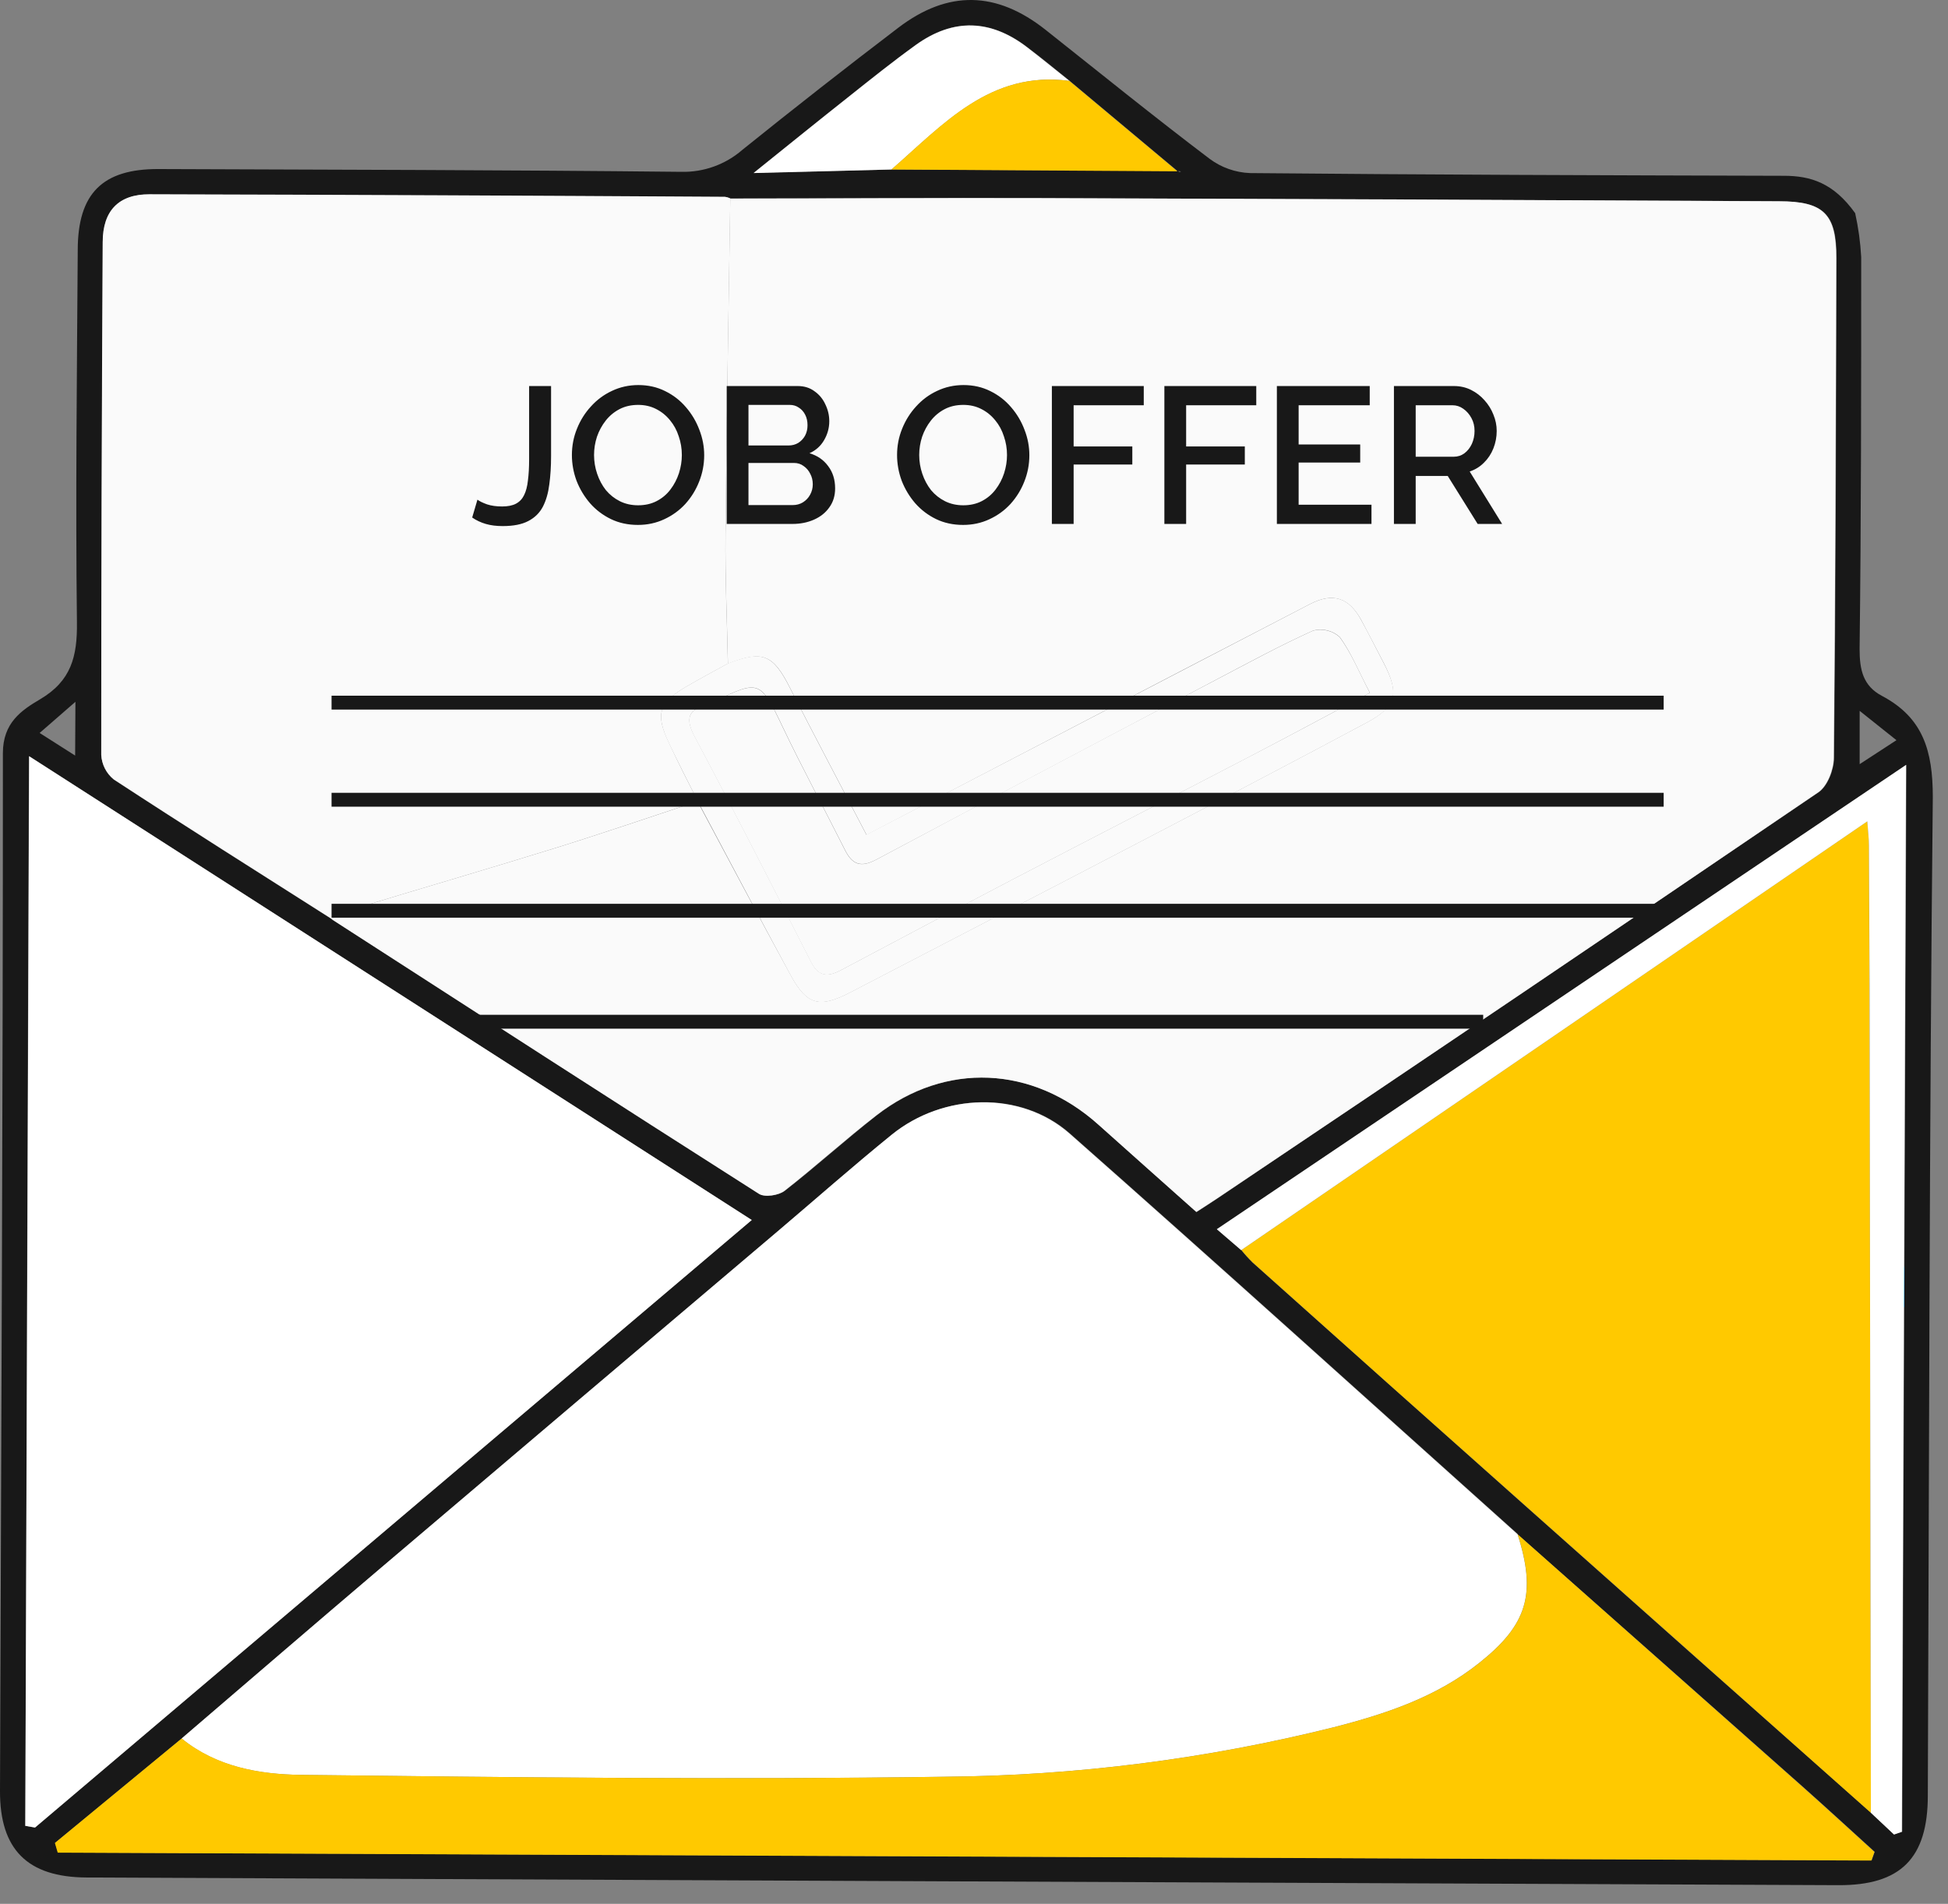 <svg width="89" height="87" viewBox="0 0 89 87" fill="none" xmlns="http://www.w3.org/2000/svg">
<rect x="0" y="0" width="89" height="87" fill="#808080" stroke="none"/>
<path d="M86.923 57.685C87.182 58.459 87.376 59.051 87.601 59.727H85.594L86.923 57.685Z" fill="#1FA3FF"/>
<path d="M84.759 9.742C84.905 10.401 84.997 11.07 85.034 11.743C85.034 17.716 85.034 23.689 84.961 29.662C84.961 30.607 85.119 31.343 85.978 31.797C87.864 32.794 88.306 34.312 88.306 36.425C88.148 51.632 88.138 66.844 88.078 82.051C88.078 84.912 86.842 86.157 84.001 86.146C57.32 86.033 30.637 85.916 3.953 85.795C1.257 85.782 -0.008 84.517 3.54842e-05 81.847C0.054 66.036 0.135 50.227 0.132 34.416C0.132 33.029 0.978 32.458 1.831 31.955C3.257 31.113 3.534 29.995 3.515 28.446C3.448 22.765 3.515 17.102 3.552 11.431C3.552 8.849 4.674 7.715 7.24 7.725C15.202 7.754 23.164 7.767 31.126 7.852C32.151 7.877 33.147 7.517 33.92 6.845C36.272 4.951 38.645 3.093 41.038 1.27C43.315 -0.466 45.529 -0.409 47.764 1.358C50.255 3.333 52.725 5.334 55.266 7.258C55.799 7.655 56.44 7.882 57.105 7.909C65.24 7.986 73.373 8.012 81.508 8.033C82.716 8.035 83.769 8.353 84.759 9.742ZM53.804 7.805C53.83 7.828 53.858 7.846 53.889 7.86C53.907 7.86 53.933 7.842 53.957 7.831L53.801 7.818L48.863 3.687C48.227 3.17 47.596 2.654 46.949 2.166C45.268 0.875 43.563 0.813 41.846 2.047C40.811 2.798 39.797 3.596 38.785 4.41C37.433 5.479 36.093 6.566 34.435 7.898L40.731 7.746L53.804 7.805ZM85.481 82.838L86.549 83.825L86.909 83.701C86.971 67.513 87.036 51.322 87.1 34.948L55.599 56.171L56.712 57.127C56.873 57.327 57.046 57.517 57.229 57.697C61.352 61.385 65.48 65.068 69.612 68.747C74.892 73.45 80.182 78.147 85.481 82.838ZM69.353 70.108C62.534 63.996 55.744 57.852 48.882 51.794C46.652 49.829 43.111 49.933 40.751 51.849C38.982 53.284 37.272 54.795 35.534 56.27C29.498 61.391 23.462 66.512 17.427 71.632C14.38 74.214 11.351 76.832 8.314 79.435L2.522 84.21L2.651 84.651L85.512 85.013L85.652 84.62C84.555 83.626 83.466 82.622 82.359 81.638C78.017 77.79 73.677 73.95 69.34 70.116L69.353 70.108ZM33.369 9.073C33.293 9.038 33.212 9.013 33.128 9.001C24.363 8.956 15.595 8.918 6.826 8.885C5.424 8.885 4.703 9.636 4.695 11.069C4.654 18.878 4.631 26.687 4.628 34.496C4.638 34.714 4.694 34.926 4.793 35.121C4.891 35.315 5.03 35.487 5.199 35.624C8.5 37.783 11.837 39.888 15.166 42.005C21.666 46.199 28.164 50.4 34.691 54.555C34.949 54.725 35.586 54.627 35.86 54.416C37.288 53.308 38.623 52.091 40.05 50.973C43.222 48.51 47.195 48.698 50.198 51.394C51.667 52.711 53.144 54.02 54.673 55.384C55.03 55.151 55.356 54.947 55.672 54.733C64.811 48.568 73.951 42.392 83.091 36.205C83.505 35.924 83.792 35.172 83.797 34.63C83.872 27.02 83.888 19.41 83.911 11.8C83.911 9.778 83.339 9.205 81.293 9.197C70.053 9.146 58.814 9.097 47.575 9.053C42.831 9.037 38.1 9.066 33.369 9.073ZM1.154 83.435L1.604 83.513L34.344 55.751L1.322 34.55C1.262 50.989 1.205 67.213 1.154 83.435ZM84.964 32.484C84.964 33.373 84.964 34.085 84.964 34.919L86.645 33.824L84.964 32.484ZM3.44 32.076L1.811 33.494L3.433 34.527C3.44 33.698 3.443 33.037 3.446 32.063L3.44 32.076Z" fill="#181818"/>
<path d="M8.297 79.443C11.334 76.84 14.363 74.229 17.41 71.639C23.446 66.511 29.481 61.39 35.517 56.277C37.255 54.803 38.965 53.292 40.734 51.856C43.094 49.94 46.635 49.837 48.865 51.802C55.727 57.86 62.517 64.003 69.336 70.115C70.205 72.84 69.773 74.247 67.587 75.985C65.627 77.552 63.306 78.322 60.934 78.929C55.124 80.381 49.161 81.14 43.171 81.191C33.367 81.33 23.559 81.222 13.755 81.106C11.848 81.082 9.885 80.747 8.297 79.443Z" fill="white"/>
<path d="M1.156 83.435C1.216 67.213 1.273 50.989 1.332 34.558L34.347 55.75L1.599 83.512L1.156 83.435Z" fill="white"/>
<path d="M85.478 82.839C80.191 78.139 74.904 73.44 69.619 68.74C65.48 65.063 61.352 61.38 57.236 57.69C57.053 57.51 56.88 57.32 56.719 57.12L85.312 37.533C85.351 38.05 85.388 38.352 85.388 38.641C85.403 42.893 85.416 47.146 85.426 51.4C85.438 61.884 85.456 72.364 85.478 82.839Z" fill="#FFC900"/>
<path d="M8.3 79.443C9.888 80.734 11.851 81.083 13.76 81.106C23.564 81.223 33.373 81.331 43.176 81.192C49.166 81.141 55.129 80.382 60.939 78.93C63.312 78.323 65.632 77.553 67.593 75.986C69.778 74.24 70.21 72.841 69.341 70.116C73.675 73.959 78.009 77.802 82.345 81.646C83.452 82.63 84.541 83.634 85.638 84.629L85.498 85.021L2.637 84.66L2.508 84.218L8.3 79.443Z" fill="#FFC900"/>
<path d="M85.476 82.838C85.46 72.359 85.444 61.88 85.427 51.399C85.427 47.147 85.414 42.894 85.388 38.64C85.388 38.351 85.352 38.062 85.313 37.532L56.706 57.127L55.594 56.171L87.082 34.955C87.017 51.329 86.953 67.52 86.891 83.708L86.531 83.832L85.476 82.838Z" fill="white"/>
<path d="M40.731 7.745L34.43 7.908C36.088 6.576 37.428 5.489 38.781 4.42C39.792 3.619 40.796 2.808 41.841 2.057C43.558 0.822 45.263 0.879 46.944 2.176C47.591 2.674 48.222 3.19 48.858 3.696C45.24 3.216 43.093 5.693 40.731 7.745Z" fill="white"/>
<path d="M40.727 7.746C43.083 5.693 45.23 3.217 48.854 3.697L53.792 7.829L40.727 7.746Z" fill="#FFC900"/>
<path d="M31.881 36.616C29.69 37.336 27.507 38.088 25.303 38.772C22.199 39.735 19.069 40.647 15.955 41.594C15.679 41.704 15.414 41.839 15.163 41.997C11.834 39.88 8.497 37.775 5.197 35.616C5.027 35.479 4.889 35.307 4.79 35.113C4.692 34.919 4.635 34.706 4.625 34.488C4.625 26.679 4.647 18.87 4.692 11.062C4.692 9.628 5.422 8.874 6.824 8.877C15.591 8.899 24.358 8.938 33.126 8.993C33.209 9.005 33.29 9.03 33.366 9.065C33.288 14.194 33.193 19.322 33.144 24.451C33.126 26.408 33.216 28.365 33.255 30.323C32.624 30.671 31.982 31.012 31.359 31.376C30.084 32.12 29.928 32.634 30.583 33.987C30.994 34.878 31.444 35.748 31.881 36.616Z" fill="#FAFAFA"/>
<path d="M33.364 9.073C38.095 9.073 42.826 9.037 47.558 9.053C58.798 9.089 70.037 9.137 81.276 9.197C83.322 9.197 83.901 9.778 83.893 11.8C83.87 19.41 83.855 27.02 83.779 34.63C83.779 35.167 83.487 35.921 83.073 36.205C73.96 42.413 64.82 48.589 55.654 54.733C55.339 54.947 55.013 55.151 54.656 55.384C53.127 54.02 51.65 52.711 50.181 51.394C47.177 48.698 43.196 48.51 40.033 50.973C38.605 52.081 37.27 53.297 35.842 54.416C35.568 54.627 34.937 54.725 34.673 54.555C28.147 50.4 21.649 46.199 15.148 42.005C15.399 41.847 15.664 41.712 15.94 41.602C19.044 40.654 22.179 39.743 25.288 38.78C27.492 38.096 29.686 37.344 31.866 36.624C33.287 39.278 34.689 41.943 36.135 44.582C36.88 45.946 37.462 46.067 38.858 45.341C43.212 43.074 47.573 40.825 51.924 38.553C55.437 36.722 58.95 34.888 62.442 33.019C63.805 32.288 63.934 31.679 63.218 30.289C62.879 29.644 62.55 28.998 62.201 28.347C61.637 27.314 60.908 27.056 59.855 27.601C55.99 29.598 52.132 31.605 48.279 33.62L39.593 38.15C38.395 35.857 37.234 33.662 36.103 31.449C35.328 29.899 34.846 29.706 33.258 30.331C33.219 28.373 33.129 26.416 33.147 24.459C33.191 19.33 33.287 14.202 33.364 9.073Z" fill="#FAFAFA"/>
<path d="M31.883 36.616C31.446 35.741 30.996 34.871 30.574 33.987C29.93 32.634 30.085 32.12 31.35 31.377C31.974 31.013 32.615 30.672 33.246 30.323C34.84 29.698 35.316 29.902 36.092 31.441C37.222 33.654 38.383 35.849 39.581 38.142L48.283 33.621C52.142 31.612 56.001 29.605 59.858 27.602C60.906 27.062 61.641 27.305 62.2 28.353C62.549 28.993 62.877 29.644 63.216 30.295C63.946 31.684 63.816 32.294 62.44 33.024C58.948 34.894 55.435 36.727 51.922 38.558C47.572 40.831 43.21 43.08 38.857 45.347C37.46 46.072 36.878 45.951 36.133 44.588C34.705 41.943 33.303 39.279 31.883 36.616ZM62.587 31.653C62.07 30.677 61.736 29.83 61.214 29.11C61.052 28.962 60.855 28.858 60.643 28.806C60.43 28.754 60.207 28.757 59.996 28.813C58.472 29.502 57 30.303 55.518 31.082C50.355 33.808 45.196 36.539 40.042 39.276C39.335 39.653 38.942 39.508 38.606 38.834C37.664 36.957 36.663 35.111 35.761 33.215C34.747 31.085 34.692 31.036 32.569 32.09C32.494 32.132 32.415 32.167 32.333 32.193C31.425 32.415 31.298 32.836 31.751 33.68C33.562 37.089 35.316 40.526 37.062 43.965C37.419 44.668 37.869 44.624 38.43 44.327C41.048 42.943 43.66 41.546 46.286 40.175C49.861 38.31 53.451 36.469 57.029 34.605C58.837 33.667 60.648 32.694 62.587 31.661V31.653Z" fill="#FAFAFA"/>
<path d="M62.584 31.66C60.639 32.693 58.839 33.667 57.023 34.612C53.445 36.476 49.855 38.317 46.28 40.182C43.655 41.553 41.042 42.95 38.424 44.334C37.863 44.631 37.413 44.675 37.056 43.973C35.31 40.533 33.556 37.096 31.745 33.687C31.295 32.843 31.419 32.422 32.327 32.2C32.409 32.174 32.488 32.14 32.563 32.097C34.686 31.043 34.741 31.092 35.755 33.223C36.66 35.118 37.661 36.964 38.6 38.842C38.937 39.516 39.33 39.66 40.036 39.283C45.185 36.529 50.344 33.798 55.512 31.09C56.994 30.315 58.466 29.509 59.99 28.82C60.202 28.764 60.424 28.762 60.637 28.814C60.85 28.865 61.046 28.97 61.208 29.117C61.733 29.837 62.077 30.677 62.584 31.66Z" fill="#FAFAFA"/>
<path d="M21.813 22.833C21.907 22.904 22.052 22.975 22.248 23.046C22.443 23.111 22.674 23.144 22.94 23.144C23.2 23.144 23.41 23.102 23.57 23.019C23.736 22.931 23.86 22.8 23.943 22.629C24.032 22.451 24.091 22.226 24.12 21.954C24.156 21.682 24.174 21.36 24.174 20.987V17.641H25.177V20.845C25.177 21.312 25.15 21.741 25.097 22.132C25.049 22.522 24.952 22.863 24.804 23.152C24.656 23.436 24.434 23.655 24.138 23.809C23.848 23.963 23.458 24.04 22.967 24.04C22.677 24.04 22.419 24.008 22.194 23.942C21.97 23.877 21.762 23.78 21.573 23.649L21.813 22.833ZM29.146 23.987C28.691 23.987 28.28 23.898 27.913 23.721C27.546 23.543 27.229 23.303 26.963 23.002C26.697 22.694 26.49 22.351 26.342 21.972C26.2 21.587 26.129 21.194 26.129 20.792C26.129 20.372 26.206 19.972 26.36 19.593C26.513 19.209 26.726 18.869 26.999 18.573C27.271 18.271 27.59 18.034 27.957 17.863C28.33 17.685 28.732 17.596 29.164 17.596C29.614 17.596 30.022 17.688 30.389 17.872C30.762 18.055 31.078 18.3 31.339 18.608C31.605 18.916 31.809 19.259 31.951 19.638C32.099 20.016 32.173 20.404 32.173 20.8C32.173 21.221 32.096 21.623 31.942 22.008C31.794 22.386 31.584 22.726 31.312 23.028C31.04 23.324 30.717 23.558 30.345 23.729C29.978 23.901 29.578 23.987 29.146 23.987ZM27.141 20.792C27.141 21.087 27.188 21.374 27.283 21.652C27.377 21.931 27.51 22.179 27.682 22.398C27.86 22.611 28.073 22.78 28.321 22.904C28.57 23.028 28.848 23.09 29.155 23.09C29.475 23.09 29.759 23.025 30.007 22.895C30.256 22.765 30.463 22.59 30.629 22.371C30.8 22.147 30.93 21.898 31.019 21.626C31.108 21.348 31.152 21.07 31.152 20.792C31.152 20.496 31.105 20.212 31.01 19.939C30.922 19.661 30.788 19.416 30.611 19.203C30.433 18.984 30.22 18.812 29.972 18.688C29.729 18.564 29.457 18.502 29.155 18.502C28.836 18.502 28.552 18.567 28.303 18.697C28.055 18.827 27.845 19.002 27.673 19.221C27.502 19.439 27.368 19.685 27.274 19.957C27.185 20.23 27.141 20.508 27.141 20.792ZM38.155 22.318C38.155 22.655 38.066 22.945 37.888 23.188C37.717 23.431 37.483 23.617 37.187 23.747C36.891 23.877 36.566 23.942 36.211 23.942H33.202V17.641H36.451C36.746 17.641 37.001 17.721 37.214 17.88C37.433 18.034 37.599 18.235 37.711 18.484C37.829 18.727 37.888 18.981 37.888 19.247C37.888 19.555 37.809 19.845 37.649 20.117C37.495 20.383 37.273 20.581 36.983 20.712C37.344 20.818 37.628 21.014 37.835 21.297C38.048 21.576 38.155 21.916 38.155 22.318ZM37.134 22.132C37.134 21.954 37.096 21.794 37.019 21.652C36.948 21.505 36.847 21.386 36.717 21.297C36.593 21.203 36.445 21.155 36.273 21.155H34.196V23.081H36.211C36.389 23.081 36.545 23.04 36.681 22.957C36.823 22.868 36.933 22.753 37.01 22.611C37.093 22.463 37.134 22.303 37.134 22.132ZM34.196 18.502V20.357H36.025C36.19 20.357 36.338 20.318 36.468 20.241C36.599 20.158 36.702 20.049 36.779 19.913C36.856 19.771 36.894 19.611 36.894 19.434C36.894 19.25 36.859 19.09 36.788 18.954C36.717 18.812 36.619 18.703 36.495 18.626C36.377 18.543 36.238 18.502 36.078 18.502H34.196ZM44.003 23.987C43.547 23.987 43.136 23.898 42.769 23.721C42.402 23.543 42.086 23.303 41.819 23.002C41.553 22.694 41.346 22.351 41.198 21.972C41.056 21.587 40.985 21.194 40.985 20.792C40.985 20.372 41.062 19.972 41.216 19.593C41.37 19.209 41.583 18.869 41.855 18.573C42.127 18.271 42.446 18.034 42.813 17.863C43.186 17.685 43.588 17.596 44.02 17.596C44.47 17.596 44.878 17.688 45.245 17.872C45.618 18.055 45.934 18.3 46.195 18.608C46.461 18.916 46.665 19.259 46.807 19.638C46.955 20.016 47.029 20.404 47.029 20.8C47.029 21.221 46.952 21.623 46.798 22.008C46.65 22.386 46.44 22.726 46.168 23.028C45.896 23.324 45.574 23.558 45.201 23.729C44.834 23.901 44.434 23.987 44.003 23.987ZM41.997 20.792C41.997 21.087 42.044 21.374 42.139 21.652C42.233 21.931 42.367 22.179 42.538 22.398C42.716 22.611 42.929 22.78 43.177 22.904C43.426 23.028 43.704 23.09 44.011 23.09C44.331 23.09 44.615 23.025 44.864 22.895C45.112 22.765 45.319 22.59 45.485 22.371C45.656 22.147 45.787 21.898 45.875 21.626C45.964 21.348 46.008 21.07 46.008 20.792C46.008 20.496 45.961 20.212 45.866 19.939C45.778 19.661 45.645 19.416 45.467 19.203C45.289 18.984 45.077 18.812 44.828 18.688C44.585 18.564 44.313 18.502 44.011 18.502C43.692 18.502 43.408 18.567 43.159 18.697C42.911 18.827 42.701 19.002 42.529 19.221C42.358 19.439 42.224 19.685 42.13 19.957C42.041 20.23 41.997 20.508 41.997 20.792ZM48.058 23.942V17.641H52.256V18.519H49.052V20.401H51.733V21.227H49.052V23.942H48.058ZM53.198 23.942V17.641H57.396V18.519H54.192V20.401H56.873V21.227H54.192V23.942H53.198ZM62.66 23.064V23.942H58.338V17.641H62.58V18.519H59.332V20.312H62.145V21.138H59.332V23.064H62.66ZM63.686 23.942V17.641H66.428C66.712 17.641 66.973 17.7 67.209 17.818C67.446 17.937 67.65 18.093 67.822 18.289C67.999 18.484 68.135 18.703 68.23 18.945C68.331 19.188 68.381 19.437 68.381 19.691C68.381 19.969 68.331 20.235 68.23 20.49C68.129 20.744 67.984 20.963 67.795 21.147C67.612 21.33 67.396 21.463 67.147 21.546L68.629 23.942H67.511L66.144 21.75H64.68V23.942H63.686ZM64.68 20.871H66.419C66.603 20.871 66.766 20.818 66.908 20.712C67.05 20.605 67.162 20.463 67.245 20.286C67.328 20.102 67.369 19.904 67.369 19.691C67.369 19.472 67.322 19.277 67.227 19.105C67.132 18.928 67.008 18.786 66.854 18.679C66.706 18.573 66.544 18.519 66.366 18.519H64.68V20.871Z" fill="#181818"/>
<line x1="15.148" y1="32.108" x2="76.009" y2="32.108" stroke="#181818" stroke-width="0.634"/>
<line x1="15.148" y1="36.546" x2="76.009" y2="36.546" stroke="#181818" stroke-width="0.634"/>
<line x1="15.148" y1="41.618" x2="76.009" y2="41.618" stroke="#181818" stroke-width="0.634"/>
<line x1="21.484" y1="46.69" x2="67.764" y2="46.69" stroke="#181818" stroke-width="0.634"/>
</svg>
